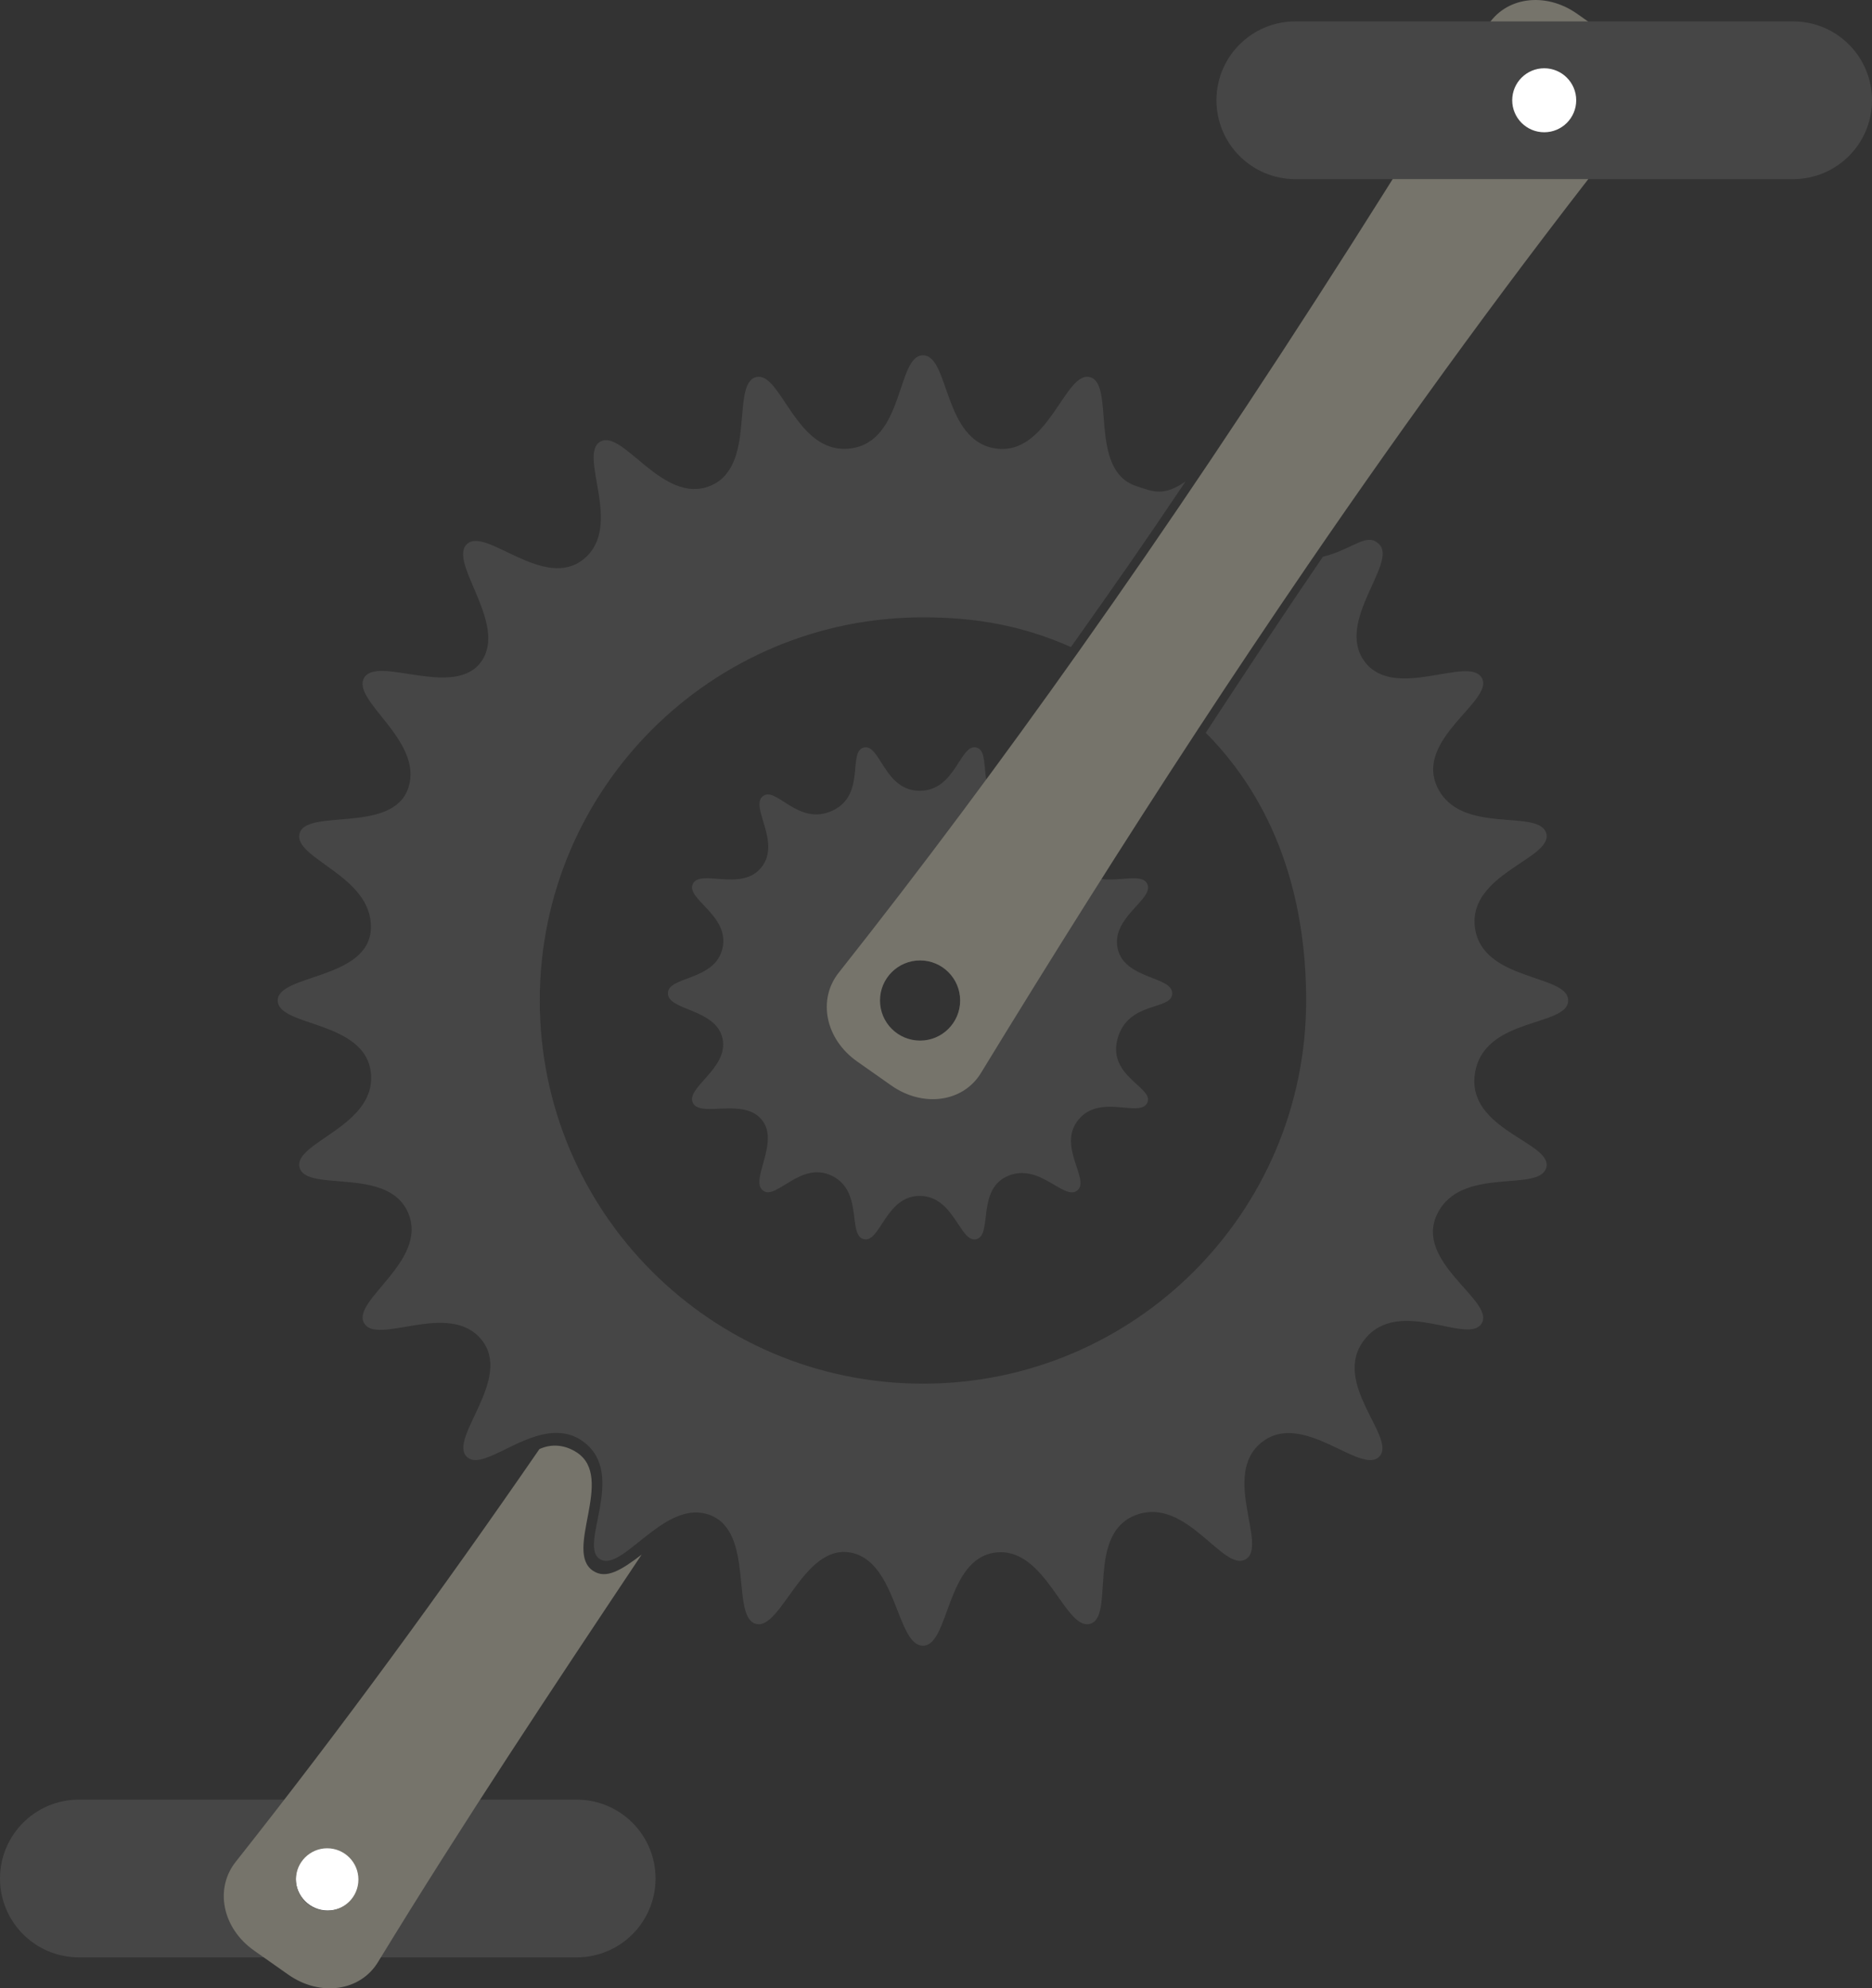 <?xml version="1.0" encoding="utf-8"?>
<!-- Generator: Adobe Illustrator 17.0.2, SVG Export Plug-In . SVG Version: 6.00 Build 0)  -->
<!DOCTYPE svg PUBLIC "-//W3C//DTD SVG 1.1//EN" "http://www.w3.org/Graphics/SVG/1.1/DTD/svg11.dtd">
<svg version="1.1" id="Calque_1" xmlns="http://www.w3.org/2000/svg" xmlns:xlink="http://www.w3.org/1999/xlink" x="0px" y="0px"
	 width="111.212px" height="118.127px" viewBox="1074.948 249.934 111.212 118.127"
	 enable-background="new 1074.948 249.934 111.212 118.127" xml:space="preserve">
<rect x="1074.948" y="249.934" width="111.212" height="118.127" fill="#333333" stroke="none"/>
<path fill="#464646" d="M1113.893,361.536c0,2.588-2.098,4.685-4.685,4.685h-29.575c-2.588,0-4.685-2.098-4.685-4.685l0,0
	c0-2.588,2.098-4.685,4.685-4.685h29.575C1111.795,356.851,1113.893,358.949,1113.893,361.536L1113.893,361.536z"/>
<circle fill="#FFFFFF" cx="1094.42" cy="361.536" r="1.901"/>
<g>
	<g>
		<path fill="#76746B" d="M1110.189,343.262c-1.78-1.158,1.317-5.53-0.966-7.032c-0.705-0.464-1.507-0.541-2.23-0.205
			c-5.752,8.346-11.728,16.541-18.024,24.497c-1.292,1.603-0.819,3.968,1.081,5.301c0.672,0.475,1.348,0.948,2.022,1.423
			c1.902,1.336,4.294,0.994,5.346-0.768c5.052-8.278,10.255-16.098,15.647-24.182
			C1111.836,343.23,1110.961,343.765,1110.189,343.262z M1094.385,363.451c-1.024,0-1.855-0.831-1.855-1.855
			c0-1.024,0.831-1.855,1.855-1.855c1.024,0,1.855,0.83,1.855,1.855S1095.41,363.451,1094.385,363.451z"/>
		<path fill="#464646" d="M1162.573,305.053c-0.433-3.201,4.638-4.11,4.239-5.601c-0.406-1.516-5.081,0.147-6.468-2.736
			c-1.387-2.884,3.411-5.169,2.634-6.511c-0.782-1.352-5.189,1.397-6.957-0.963c-1.769-2.36,1.963-5.87,0.864-6.971
			c-0.746-0.746-1.493,0.267-3.347,0.741c-2.221,3.248-4.803,7.165-6.958,10.455c4.084,4.115,5.964,9.652,5.964,15.907
			c0,12.573-10.192,22.764-22.764,22.764c-12.573,0-22.765-10.192-22.765-22.764c0-12.572,10.192-22.764,22.765-22.764
			c3.271,0,5.979,0.524,8.791,1.766c2.645-3.737,4.262-6.04,6.81-9.841c-1.322,0.917-1.919,0.608-2.941,0.274
			c-2.861-0.959-1.221-6.064-2.738-6.469c-1.492-0.398-2.464,4.694-5.6,4.24s-2.742-5.537-4.321-5.537
			c-1.58,0-1.081,5.141-4.322,5.537s-4.108-4.639-5.6-4.24c-1.516,0.405,0.071,5.351-2.738,6.469
			c-2.809,1.118-5.169-3.412-6.512-2.635c-1.352,0.783,1.398,4.995-0.962,6.958s-5.871-1.963-6.971-0.862
			c-1.101,1.101,2.454,4.733,0.863,6.97s-6.176-0.389-6.959,0.964c-0.777,1.343,3.526,3.715,2.635,6.511
			c-0.892,2.796-6.063,1.221-6.469,2.737c-0.398,1.491,4.308,2.504,4.239,5.601c-0.069,3.098-5.537,2.741-5.537,4.321
			c0,1.58,5.22,1.159,5.537,4.321c0.317,3.162-4.638,4.11-4.239,5.601c0.406,1.516,5.313-0.108,6.468,2.736s-3.41,5.168-2.634,6.511
			c0.782,1.352,5.033-1.357,6.957,0.963c1.924,2.32-1.963,5.87-0.863,6.971c0.813,0.813,2.829-1.108,4.861-1.381
			c0.719-0.097,1.44,0.008,2.111,0.52c2.566,1.957-0.391,6.175,0.961,6.958c0.72,0.417,1.77-0.657,2.999-1.59
			c1.066-0.808,2.267-1.511,3.513-1.044c2.684,1.006,1.221,6.064,2.738,6.469c1.492,0.398,2.807-4.732,5.6-4.24
			s2.742,5.537,4.322,5.537s1.347-5.179,4.321-5.537s4.108,4.639,5.6,4.24c1.516-0.405-0.265-5.35,2.737-6.469
			c3.002-1.119,5.167,3.412,6.51,2.635c1.353-0.782-1.475-5.033,0.964-6.958c2.439-1.925,5.869,1.963,6.97,0.862
			s-2.917-4.384-0.862-6.971c2.055-2.586,6.176,0.39,6.959-0.963c0.777-1.343-4.068-3.638-2.635-6.512
			c1.434-2.874,6.063-1.22,6.469-2.737c0.398-1.491-4.772-2.234-4.239-5.602c0.533-3.368,5.537-2.741,5.537-4.321
			C1168.11,307.795,1163.006,308.255,1162.573,305.053z"/>
		<g>
			<path fill="#464646" d="M1144.588,308.95c0-1.033-2.858-0.823-3.245-2.68c-0.387-1.858,2.198-2.921,1.763-3.822
				c-0.442-0.915-2.87,0.506-4.088-1.001c-1.218-1.507,0.72-3.578-0.069-4.209c-0.787-0.628-2.089,1.754-4.119,0.865
				s-0.891-3.534-1.889-3.761c-0.967-0.22-1.211,2.55-3.333,2.573c-2.122,0.022-2.366-2.792-3.333-2.573
				c-0.998,0.227,0.151,2.831-1.889,3.761c-2.04,0.931-3.332-1.494-4.119-0.866c-0.79,0.631,1.095,2.706-0.07,4.209
				c-1.165,1.503-3.647,0.086-4.089,1.001c-0.434,0.901,2.201,1.869,1.764,3.821c-0.438,1.953-3.245,1.647-3.245,2.68
				s2.86,0.908,3.245,2.68s-2.198,2.921-1.764,3.822c0.442,0.915,2.98-0.334,4.088,1.001c1.108,1.335-0.72,3.578,0.07,4.209
				c0.786,0.628,2.242-1.798,4.119-0.865s0.891,3.534,1.889,3.761c0.967,0.22,1.298-2.595,3.333-2.573
				c2.034,0.022,2.366,2.792,3.333,2.573c0.998-0.227,0.001-2.962,1.889-3.761c1.888-0.799,3.332,1.494,4.119,0.866
				c0.79-0.631-1.223-2.642,0.07-4.209c1.292-1.566,3.647-0.086,4.089-1.001c0.434-0.901-2.394-1.566-1.763-3.821
				C1141.974,309.375,1144.588,309.983,1144.588,308.95z M1129.608,311.757c-1.315,0-2.382-1.066-2.382-2.382
				c0-1.316,1.066-2.382,2.382-2.382c1.315,0,2.381,1.066,2.381,2.382C1131.989,310.69,1130.923,311.757,1129.608,311.757z"/>
		</g>
	</g>
	<path fill="#76746B" d="M1170.658,252.172c-0.672-0.474-1.347-0.948-2.022-1.423c-1.903-1.336-4.294-0.994-5.346,0.767
		c-5.29,8.67-10.736,17.267-16.404,25.722c-2.548,3.801-5.143,7.573-7.789,11.31c-4.602,6.502-9.357,12.898-14.304,19.15
		c-1.293,1.602-0.82,3.968,1.08,5.301c0.672,0.475,1.347,0.948,2.022,1.423c1.903,1.336,4.295,0.994,5.346-0.768
		c4.167-6.828,8.431-13.61,12.823-20.314c2.155-3.29,4.342-6.561,6.563-9.809c6.08-8.888,12.421-17.605,19.11-26.059
		C1173.031,255.871,1172.559,253.507,1170.658,252.172z M1129.608,311.757c-1.315,0-2.382-1.066-2.382-2.382
		c0-1.316,1.066-2.382,2.382-2.382c1.315,0,2.381,1.066,2.381,2.382C1131.989,310.69,1130.923,311.757,1129.608,311.757z
		 M1166.848,257.83c-1.024,0-1.855-0.831-1.855-1.855s0.831-1.855,1.855-1.855s1.855,0.83,1.855,1.855
		C1168.703,257,1167.872,257.83,1166.848,257.83z"/>
	<path fill="#464646" d="M1186.16,255.891c0,2.588-2.098,4.685-4.685,4.685H1151.9c-2.588,0-4.685-2.098-4.685-4.685l0,0
		c0-2.588,2.098-4.685,4.685-4.685h29.575C1184.063,251.205,1186.16,253.303,1186.16,255.891L1186.16,255.891z"/>
	<circle fill="#FFFFFF" cx="1166.687" cy="255.891" r="1.901"/>
</g>
</svg>

